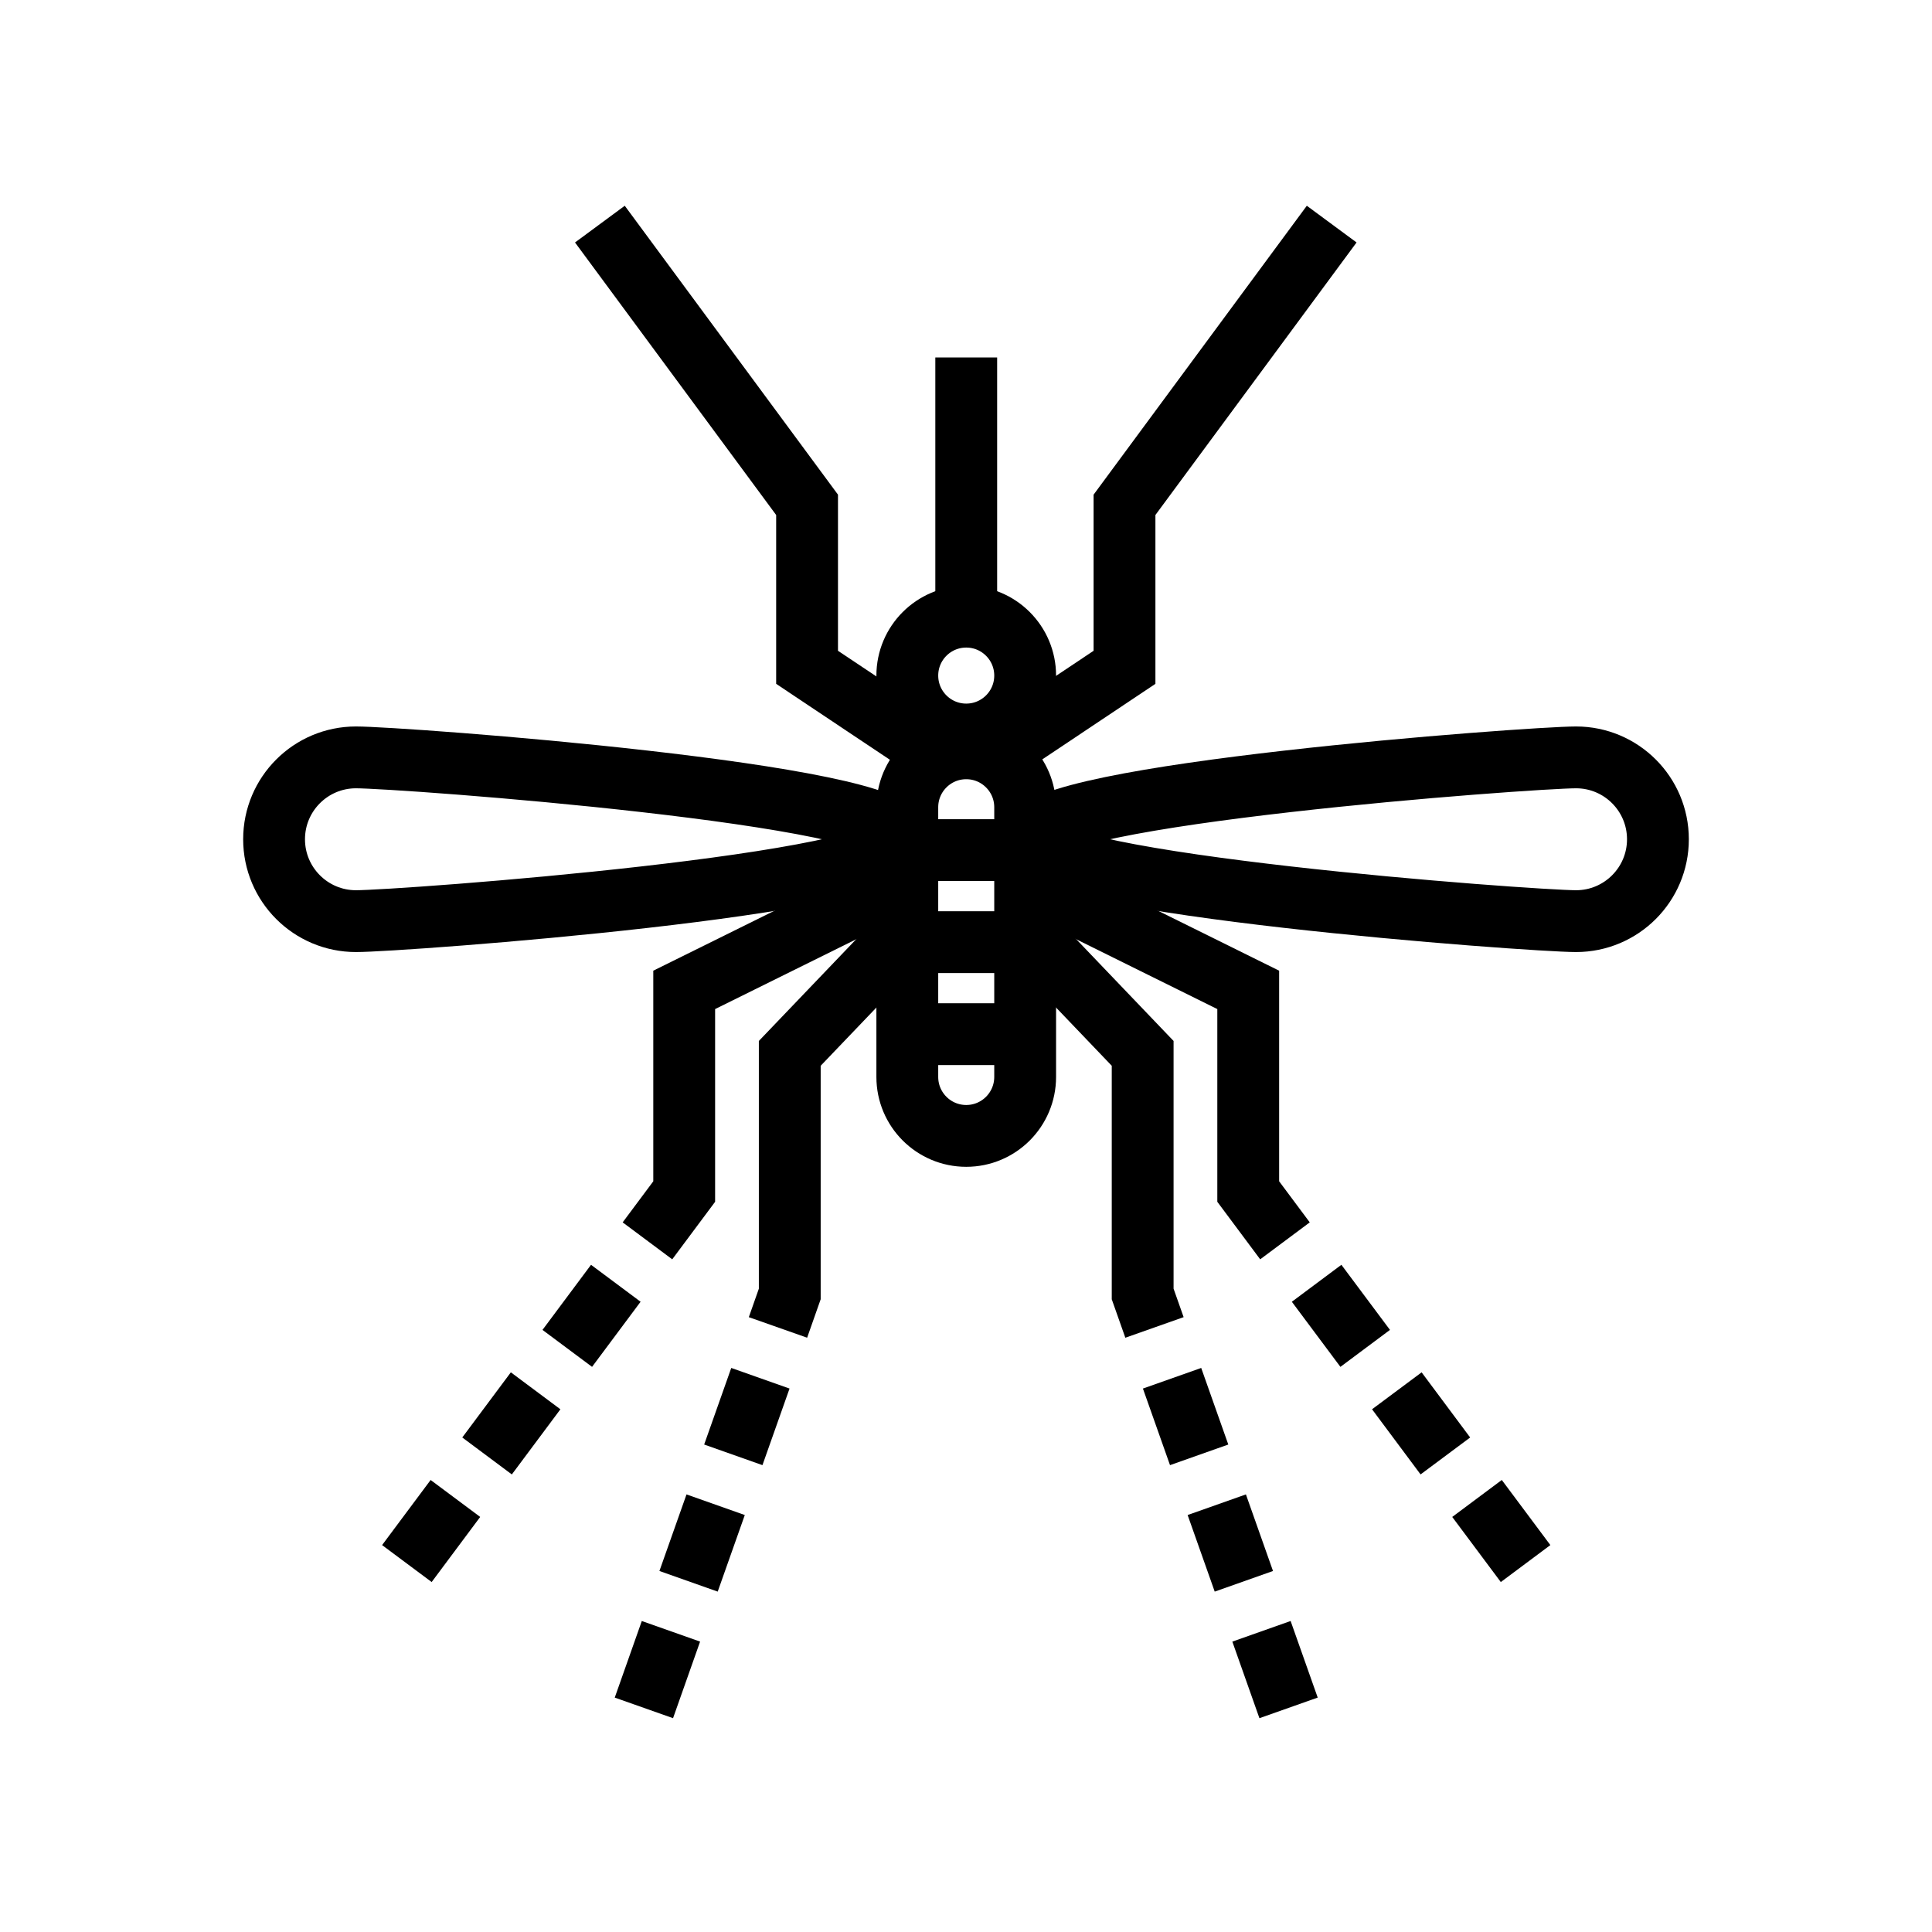 <?xml version="1.0" encoding="utf-8"?>
<!-- Generator: Adobe Illustrator 24.1.0, SVG Export Plug-In . SVG Version: 6.00 Build 0)  -->
<svg version="1.1" xmlns="http://www.w3.org/2000/svg" xmlns:xlink="http://www.w3.org/1999/xlink" x="0px" y="0px"
	 viewBox="0 0 500 500" style="enable-background:new 0 0 500 500;" xml:space="preserve">
<style type="text/css">
	.st0{fill:none;stroke:#000000;stroke-width:16;stroke-miterlimit:10;}
	.st1{display:none;}
	.st2{display:inline;}
	.st3{fill:none;stroke:#D1D3D4;stroke-width:2;stroke-miterlimit:10;}
	.st4{display:inline;fill:none;stroke:#BCBEC0;stroke-width:4;stroke-miterlimit:10;}
	.st5{fill:none;stroke:#BCBEC0;stroke-width:4;stroke-miterlimit:10;}
	.st6{display:inline;fill:none;stroke:#D1D3D4;stroke-width:2;stroke-miterlimit:10;}
	.st7{display:none;opacity:0.35;fill:none;stroke:#000000;stroke-width:16;stroke-miterlimit:10;}
	.st8{fill:none;stroke:#000000;stroke-width:16;stroke-linejoin:bevel;stroke-miterlimit:10;}
	.st9{fill:none;stroke:#000000;stroke-width:16;stroke-linecap:square;stroke-miterlimit:10;}
	.st10{fill:none;stroke:#000000;stroke-width:16;stroke-linecap:round;stroke-miterlimit:10;}
	.st11{fill:none;stroke:#000000;stroke-width:8;stroke-miterlimit:10;}
</style>
<g id="Icons">
	<g>
		<g>
			<path class="st0" d="M250.06,293.97L250.06,293.97c-8.42,0-15.25-6.83-15.25-15.25v-69.81c0-8.42,6.83-15.25,15.25-15.25h0
				c8.42,0,15.25,6.83,15.25,15.25v69.81C265.3,287.15,258.48,293.97,250.06,293.97z"/>
			<line class="st0" x1="250.06" y1="158.41" x2="250.06" y2="92.51"/>
			<g>
				<line class="st0" x1="234.49" y1="243.83" x2="265.62" y2="243.83"/>
				<line class="st0" x1="234.49" y1="220.01" x2="265.62" y2="220.01"/>
				<line class="st0" x1="234.49" y1="267.64" x2="265.62" y2="267.64"/>
			</g>
			<circle class="st0" cx="250.06" cy="174.84" r="15.25"/>
		</g>
		<polyline class="st0" points="155.25,58 208.87,130.65 208.87,172.7 239.14,192.91 		"/>
		<polyline class="st0" points="344.64,58 291.02,130.65 291.02,172.7 260.76,192.91 		"/>
		<path class="st0" d="M232.76,217.2c0,11.7-128.94,21.19-140.64,21.19s-21.19-9.49-21.19-21.19c0-11.7,9.49-21.19,21.19-21.19
			S232.76,205.49,232.76,217.2z"/>
		<path class="st0" d="M267.24,217.2c0-11.7,128.94-21.19,140.64-21.19c11.7,0,21.19,9.49,21.19,21.19
			c0,11.7-9.49,21.19-21.19,21.19C396.18,238.38,267.24,228.9,267.24,217.2z"/>
		<g>
			<g>
				<polyline class="st0" points="332.55,321.13 323.04,308.37 323.04,256.18 270.29,230.08 				"/>
				<line class="st0" x1="353.31" y1="348.96" x2="340.74" y2="332.11"/>
				<line class="st0" x1="374.06" y1="376.8" x2="361.5" y2="359.94"/>
				<line class="st0" x1="394.82" y1="404.65" x2="382.25" y2="387.8"/>
				<line class="st0" x1="310.34" y1="376.51" x2="303.33" y2="356.69"/>
				<line class="st0" x1="321.91" y1="409.24" x2="314.9" y2="389.42"/>
				<line class="st0" x1="333.48" y1="442" x2="326.47" y2="422.18"/>
				<polyline class="st0" points="298.78,343.54 295.72,334.88 295.72,272.61 265.94,241.48 				"/>
			</g>
			<g>
				<polyline class="st0" points="167.56,321.13 177.07,308.37 177.07,256.18 229.83,230.08 				"/>
				<line class="st0" x1="146.81" y1="348.96" x2="159.37" y2="332.11"/>
				<line class="st0" x1="126.05" y1="376.8" x2="138.62" y2="359.94"/>
				<line class="st0" x1="105.3" y1="404.65" x2="117.86" y2="387.8"/>
				<line class="st0" x1="189.78" y1="376.51" x2="196.79" y2="356.69"/>
				<line class="st0" x1="178.2" y1="409.24" x2="185.21" y2="389.42"/>
				<line class="st0" x1="166.64" y1="442" x2="173.64" y2="422.18"/>
				<polyline class="st0" points="201.34,343.54 204.39,334.88 204.39,272.61 234.18,241.48 				"/>
			</g>
		</g>
	</g>
</g>
<g id="Text" class="st1">
</g>
</svg>
